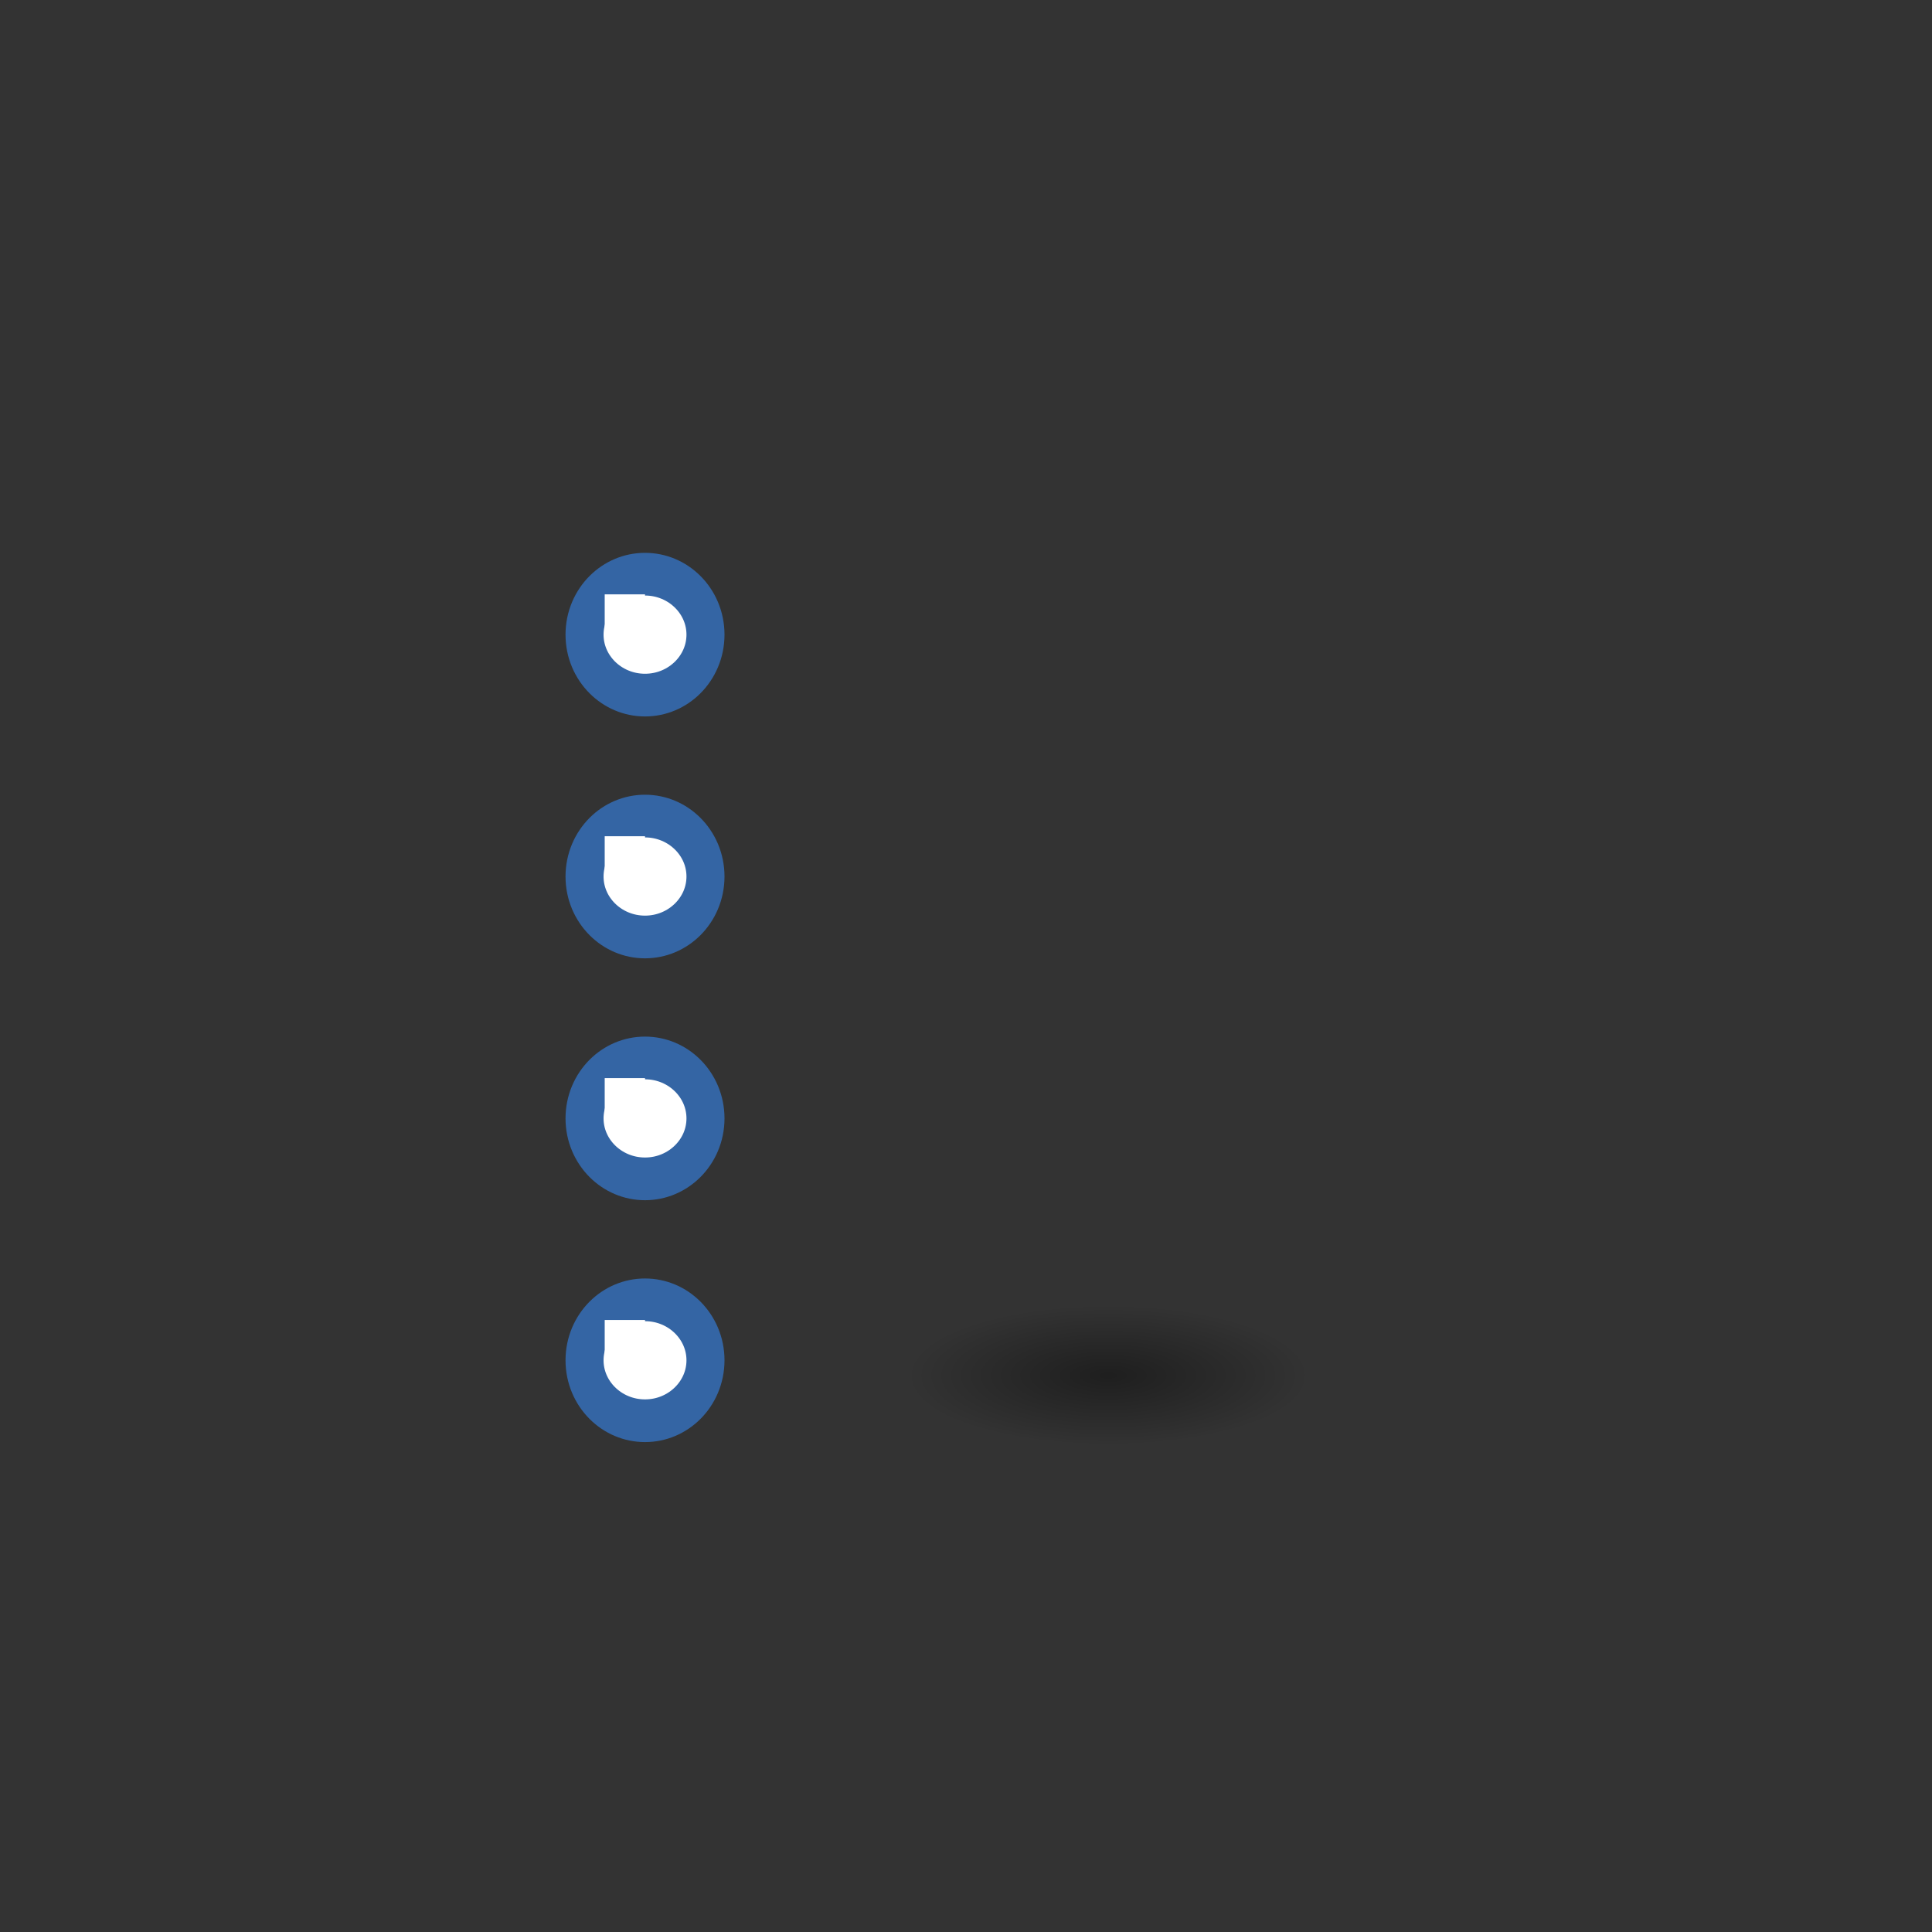 <?xml version="1.0" encoding="UTF-8" standalone="no"?>
<!-- Created with Inkscape (http://www.inkscape.org/) -->

<svg
   width="48"
   height="48"
   viewBox="0 0 12.7 12.7"
   version="1.1"
   id="svg4296"
   inkscape:version="1.1.1 (3bf5ae0d25, 2021-09-20)"
   sodipodi:docname="view-sort-reorder.svg"
   xmlns:inkscape="http://www.inkscape.org/namespaces/inkscape"
   xmlns:sodipodi="http://sodipodi.sourceforge.net/DTD/sodipodi-0.dtd"
   xmlns:xlink="http://www.w3.org/1999/xlink"
   xmlns="http://www.w3.org/2000/svg"
   xmlns:svg="http://www.w3.org/2000/svg">
  <rect x="0" y="0" width="12.7" height="12.7" fill="#333333" stroke="none"/>
  <sodipodi:namedview
     id="namedview4298"
     pagecolor="#ededed"
     bordercolor="#666666"
     borderopacity="1.0"
     inkscape:pageshadow="2"
     inkscape:pageopacity="0"
     inkscape:pagecheckerboard="0"
     inkscape:document-units="px"
     showgrid="true"
     units="px"
     inkscape:showpageshadow="false"
     showguides="true"
     inkscape:guide-bbox="true"
     inkscape:zoom="11.4017"
     inkscape:cx="33.021392"
     inkscape:cy="23.899945"
     inkscape:window-width="1920"
     inkscape:window-height="1001"
     inkscape:window-x="-9"
     inkscape:window-y="-9"
     inkscape:window-maximized="1"
     inkscape:current-layer="layer1">
    <inkscape:grid
       type="xygrid"
       id="grid4462"
       spacingx="0.265"
       spacingy="0.265"
       empspacing="4"
       originx="0"
       originy="0" />
    <sodipodi:guide
       position="0.265,0.265"
       orientation="1,0"
       id="guide4464" />
    <sodipodi:guide
       position="0.265,12.435"
       orientation="0,-1"
       id="guide4466" />
    <sodipodi:guide
       position="12.435,0.265"
       orientation="0,-1"
       id="guide4468" />
    <sodipodi:guide
       position="12.435,12.435"
       orientation="1,0"
       id="guide4470" />
  </sodipodi:namedview>
  <defs
     id="defs4293">
    <radialGradient
       r="4.844"
       fy="197.297"
       fx="33.875"
       cy="197.297"
       cx="33.875"
       gradientTransform="matrix(1,0,0,0.339,0,130.471)"
       gradientUnits="userSpaceOnUse"
       id="radialGradient5051-6"
       xlink:href="#linearGradient6462-6-8-8-3-6-4-6-4-5-4"
       inkscape:collect="always" />
    <linearGradient
       inkscape:collect="always"
       id="linearGradient6462-6-8-8-3-6-4-6-4-5-4">
      <stop
         style="stop-color:#000000;stop-opacity:1;"
         offset="0"
         id="stop6464-5-9-9-7-7-2-3-9-7-6" />
      <stop
         style="stop-color:#000000;stop-opacity:0;"
         offset="1"
         id="stop6466-3-6-8-0-5-5-3-2-2-0" />
    </linearGradient>
    <mask
       maskUnits="userSpaceOnUse"
       id="mask4546-7-9">
      <rect
         y="703"
         x="101"
         height="22"
         width="22"
         id="rect4548-0-7"
         style="color:#000000;display:inline;overflow:visible;visibility:visible;fill:url(#linearGradient4550-2-9);fill-opacity:1;stroke:none;stroke-width:1;marker:none;enable-background:new"
         transform="rotate(-90)" />
    </mask>
    <linearGradient
       inkscape:collect="always"
       xlink:href="#linearGradient4522-4-15-6-4"
       id="linearGradient4550-2-9"
       gradientUnits="userSpaceOnUse"
       gradientTransform="translate(-602,526)"
       x1="719"
       y1="184"
       x2="725"
       y2="184" />
    <linearGradient
       inkscape:collect="always"
       id="linearGradient4522-4-15-6-4">
      <stop
         style="stop-color:#ffffff;stop-opacity:1;"
         offset="0"
         id="stop4524-4-6-8-4" />
      <stop
         style="stop-color:#000000;stop-opacity:1"
         offset="1"
         id="stop4526-7-9-2-7" />
    </linearGradient>
    <linearGradient
       inkscape:collect="always"
       xlink:href="#linearGradient4397-0-4-8-4-2-4-9-8-1-2"
       id="linearGradient4623-5-5-2"
       gradientUnits="userSpaceOnUse"
       gradientTransform="rotate(90,314,-112)"
       x1="317.8"
       y1="-102.327"
       x2="310.2"
       y2="-120.673" />
    <linearGradient
       inkscape:collect="always"
       id="linearGradient4397-0-4-8-4-2-4-9-8-1-2">
      <stop
         style="stop-color:#555753;stop-opacity:1"
         offset="0"
         id="stop4399-9-7-3-2-6-9-4-8-5-0" />
      <stop
         style="stop-color:#d3d7cf;stop-opacity:1"
         offset="1"
         id="stop4401-7-6-9-7-3-5-5-4-0-1" />
    </linearGradient>
    <linearGradient
       inkscape:collect="always"
       xlink:href="#linearGradient4051-8-3-7-0-1"
       id="linearGradient4625-2-7-9"
       gradientUnits="userSpaceOnUse"
       gradientTransform="rotate(90,314,188)"
       x1="312.247"
       y1="198.513"
       x2="312.247"
       y2="178.061" />
    <linearGradient
       id="linearGradient4051-8-3-7-0-1">
      <stop
         id="stop4053-1-4-3-1-0"
         offset="0"
         style="stop-color:#eeeeec;stop-opacity:1" />
      <stop
         style="stop-color:#d3d7cf;stop-opacity:1"
         offset="0.16"
         id="stop4055-0-8-7-7-1" />
      <stop
         id="stop4057-7-8-1-6-2"
         offset="1"
         style="stop-color:#ffffff;stop-opacity:1" />
    </linearGradient>
  </defs>
  <g
     inkscape:label="Layer 1"
     inkscape:groupmode="layer"
     id="layer1">
    <g
       id="g61389"
       style="display:inline;enable-background:new"
       transform="matrix(0.265,0,0,0.265,-2.65,-43.263)">
      <g
         style="display:inline;enable-background:new"
         transform="translate(34,177)"
         id="g3996">
        <ellipse
           transform="matrix(0.75,0,0,0.842,-10.25,-0.711)"
           style="fill:#ffffff;fill-opacity:1;stroke:#3465a4;stroke-width:1.258;stroke-linecap:round;stroke-linejoin:round;stroke-miterlimit:4;stroke-dasharray:none;stroke-dashoffset:0;stroke-opacity:1"
           id="path3998"
           cx="3"
           cy="3.219"
           rx="2"
           ry="1.781" />
        <rect
           y="1"
           x="-9"
           width="1"
           style="fill:#ffffff;fill-opacity:1;stroke:none"
           id="rect4000"
           height="1" />
      </g>
      <g
         style="display:inline;enable-background:new"
         transform="translate(34,183)"
         id="g4002">
        <ellipse
           transform="matrix(0.75,0,0,0.842,-10.25,-0.711)"
           style="fill:#ffffff;fill-opacity:1;stroke:#3465a4;stroke-width:1.258;stroke-linecap:round;stroke-linejoin:round;stroke-miterlimit:4;stroke-dasharray:none;stroke-dashoffset:0;stroke-opacity:1"
           id="path4004"
           cx="3"
           cy="3.219"
           rx="2"
           ry="1.781" />
        <rect
           y="1"
           x="-9"
           width="1"
           style="fill:#ffffff;fill-opacity:1;stroke:none"
           id="rect4006"
           height="1" />
      </g>
      <g
         style="display:inline;enable-background:new"
         transform="translate(34,189)"
         id="g4008">
        <ellipse
           transform="matrix(0.75,0,0,0.842,-10.25,-0.711)"
           style="fill:#ffffff;fill-opacity:1;stroke:#3465a4;stroke-width:1.258;stroke-linecap:round;stroke-linejoin:round;stroke-miterlimit:4;stroke-dasharray:none;stroke-dashoffset:0;stroke-opacity:1"
           id="path4010"
           cx="3"
           cy="3.219"
           rx="2"
           ry="1.781" />
        <rect
           y="1"
           x="-9"
           width="1"
           style="fill:#ffffff;fill-opacity:1;stroke:none"
           id="rect4012"
           height="1" />
      </g>
      <g
         style="display:inline;enable-background:new"
         transform="translate(34,195)"
         id="g4014">
        <ellipse
           transform="matrix(0.75,0,0,0.842,-10.25,-0.711)"
           style="fill:#ffffff;fill-opacity:1;stroke:#3465a4;stroke-width:1.258;stroke-linecap:round;stroke-linejoin:round;stroke-miterlimit:4;stroke-dasharray:none;stroke-dashoffset:0;stroke-opacity:1"
           id="path4016"
           cx="3"
           cy="3.219"
           rx="2"
           ry="1.781" />
        <rect
           y="1"
           x="-9"
           width="1"
           style="fill:#ffffff;fill-opacity:1;stroke:none"
           id="rect4018"
           height="1" />
      </g>
      <ellipse
         style="color:#000000;display:inline;overflow:visible;visibility:visible;opacity:0.4;fill:url(#radialGradient5051-6);fill-opacity:1;fill-rule:nonzero;stroke:none;stroke-width:3;marker:none;enable-background:new"
         id="path6460-6-4-1-8-8-9-5"
         transform="matrix(1.032,0,0,1.067,2.532,-13.2)"
         cx="33.875"
         cy="197.297"
         rx="4.844"
         ry="1.641" />
      <g
         style="display:inline;enable-background:new"
         id="g4549"
         mask="url(#mask4546-7-9)"
         transform="translate(-674,299)">
        <g
           transform="rotate(-90,512,-311)"
           id="g4059-2"
           style="display:inline;enable-background:new">
          <path
             sodipodi:nodetypes="ccccc"
             id="path3960-3-8"
             style="display:inline;fill:none;stroke:url(#linearGradient4623-5-5-2);stroke-width:5;stroke-linecap:round;stroke-linejoin:miter;stroke-miterlimit:4;stroke-dasharray:none;stroke-opacity:1;enable-background:new"
             d="m 306.5,-111.5 h 18 m -15,-4 -4,4 4,4" />
          <path
             sodipodi:nodetypes="ccccc"
             id="path3960-8"
             transform="translate(0,-300)"
             style="fill:none;stroke:url(#linearGradient4625-2-7-9);stroke-width:3;stroke-linecap:round;stroke-linejoin:miter;stroke-miterlimit:4;stroke-dasharray:none;stroke-opacity:1"
             d="m 306.5,188.5 c 0,0 18,0 18,0 m -15,-4 -4,4 4,4" />
        </g>
        <path
           sodipodi:nodetypes="cccscccscccc"
           id="path3960-8-4"
           d="m 710.5,-123.5 v 16.562 l -2.281,-2.281 c -0.376,-0.376 -1.061,-0.376 -1.438,-5e-5 -0.376,0.376 -0.376,1.061 5e-5,1.438 l 4.719,4.688 4.719,-4.688 c 0.376,-0.376 0.376,-1.061 5e-5,-1.438 -0.376,-0.376 -1.061,-0.376 -1.438,5e-5 L 712.5,-106.938 V -123.5 Z"
           style="color:#000000;font-style:normal;font-variant:normal;font-weight:normal;font-stretch:normal;font-size:medium;line-height:normal;font-family:'Bitstream Vera Sans';-inkscape-font-specification:'Bitstream Vera Sans';text-indent:0;text-align:start;text-decoration:none;text-decoration-line:none;letter-spacing:normal;word-spacing:normal;text-transform:none;writing-mode:lr-tb;direction:ltr;text-anchor:start;display:inline;overflow:visible;visibility:visible;opacity:0.5;fill:none;stroke:#ffffff;stroke-width:1;stroke-miterlimit:4;stroke-dasharray:none;marker:none;enable-background:new" />
        <path
           sodipodi:nodetypes="ccccccsc"
           id="path3960-8-4-5"
           d="m 716.219,-109.219 c -0.376,-0.376 -1.061,-0.376 -1.438,5e-5 l -2.281,2.281 m -2,-16.562 v 16.562 l -2.281,-2.281 c -0.376,-0.376 -1.061,-0.376 -1.438,-5e-5 -0.376,0.376 -0.376,1.061 5e-5,1.438"
           style="color:#000000;font-style:normal;font-variant:normal;font-weight:normal;font-stretch:normal;font-size:medium;line-height:normal;font-family:'Bitstream Vera Sans';-inkscape-font-specification:'Bitstream Vera Sans';text-indent:0;text-align:start;text-decoration:none;text-decoration-line:none;letter-spacing:normal;word-spacing:normal;text-transform:none;writing-mode:lr-tb;direction:ltr;text-anchor:start;display:inline;overflow:visible;visibility:visible;fill:none;stroke:#ffffff;stroke-width:1;stroke-linecap:round;stroke-miterlimit:4;stroke-dasharray:none;marker:none;enable-background:new" />
      </g>
    </g>
  </g>
</svg>
